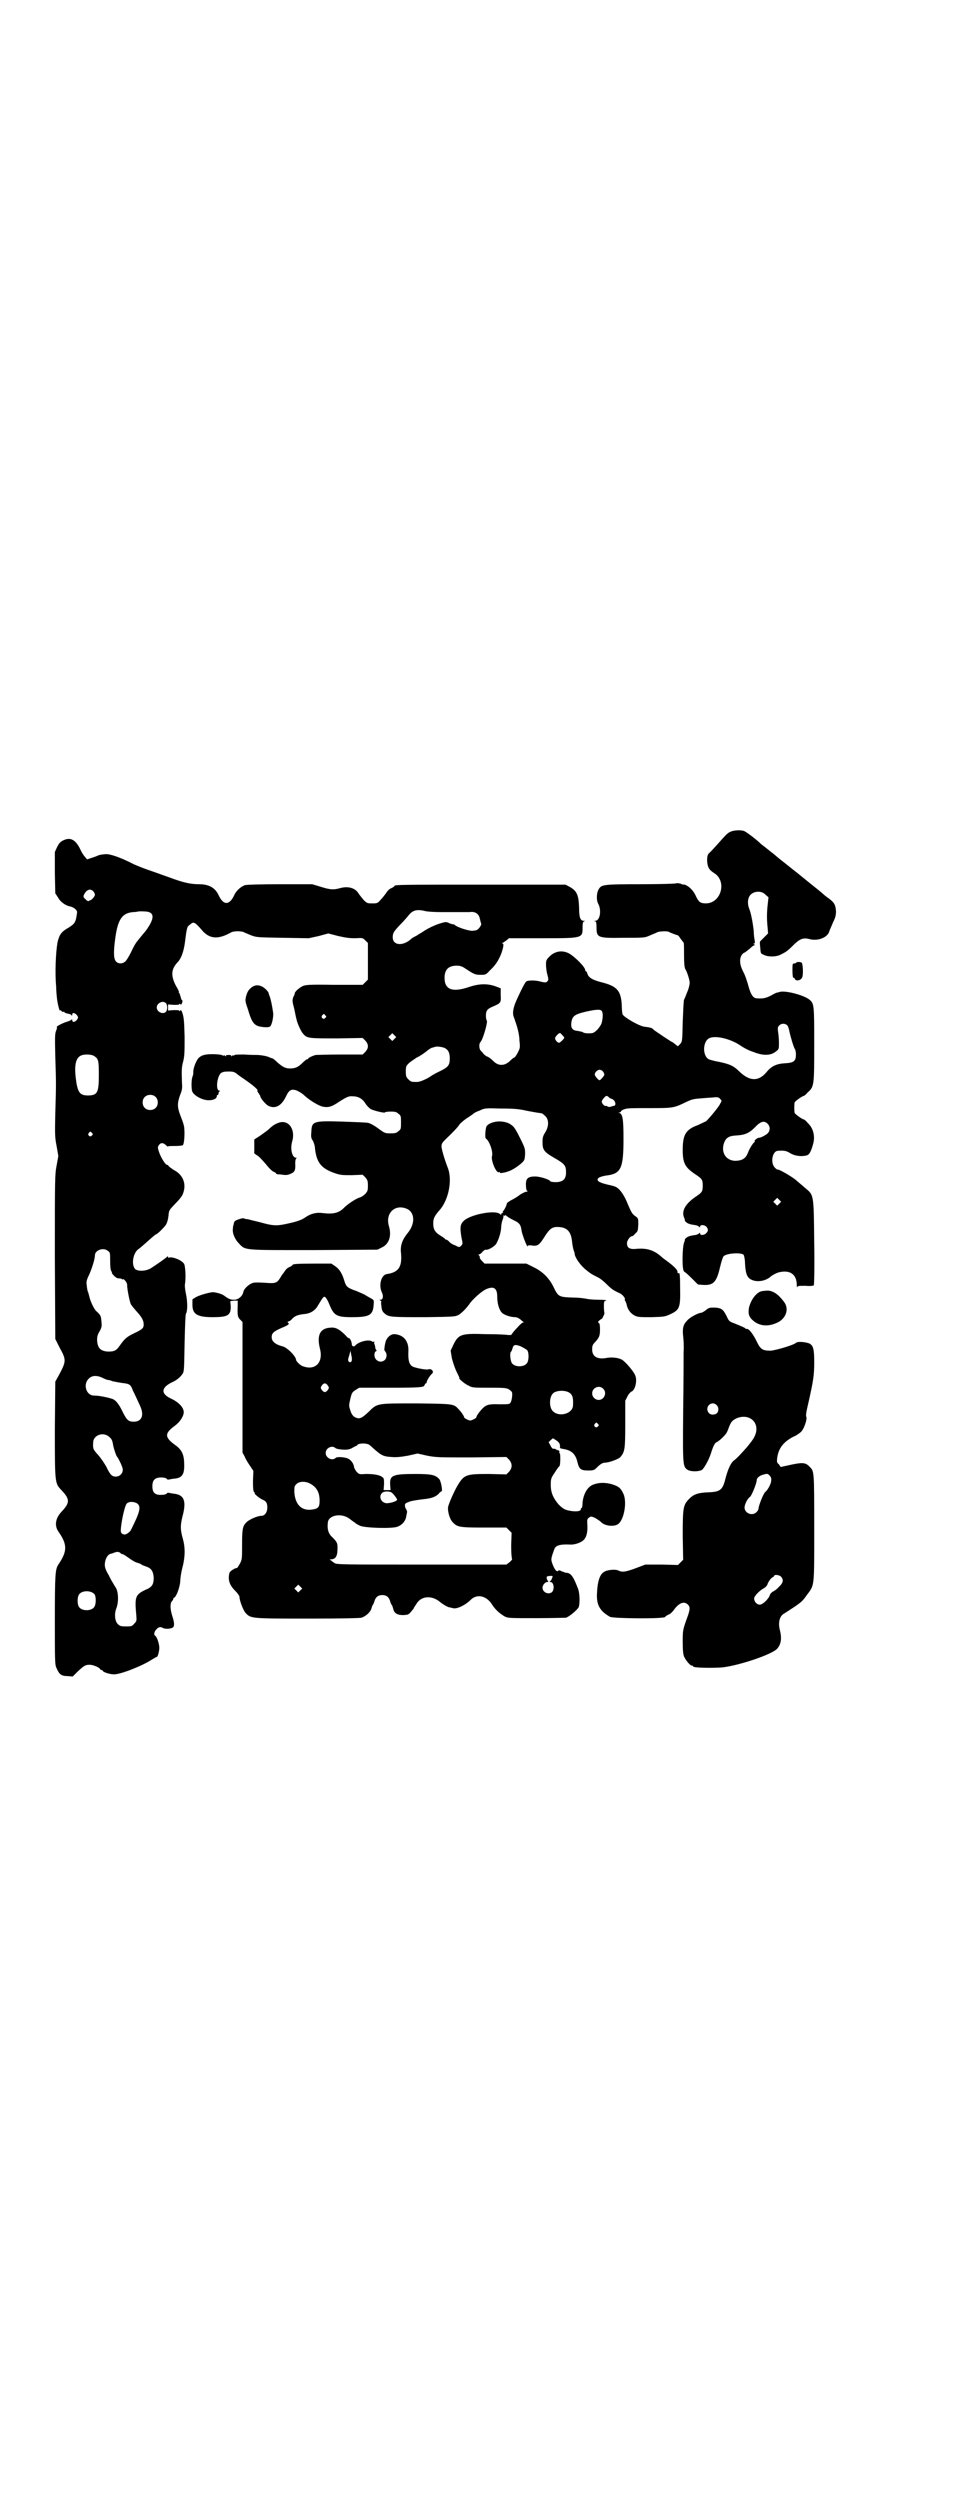 <?xml version="1.0" standalone="no"?>
<!DOCTYPE svg PUBLIC "-//W3C//DTD SVG 20010904//EN"
 "http://www.w3.org/TR/2001/REC-SVG-20010904/DTD/svg10.dtd">
<svg version="1.0" xmlns="http://www.w3.org/2000/svg"
 width="1107pt" height="2870pt" viewBox="0 0 1107 2870"
 preserveAspectRatio="xMidYMid meet">
<g transform="translate(0,2870) scale(0.5,-0.5)"
fill="#000000" stroke="none">
<path d="M1679 3831 c-7 -3 -9 -4 -30 -28 -9 -10 -18 -20 -21 -22 -3 -4 -4 -7
-4 -17 1 -15 4 -21 17 -29 29 -19 15 -69 -20 -69 -12 0 -16 3 -22 15 -5 12
-13 21 -22 26 -4 2 -7 3 -7 2 0 0 -3 0 -6 2 -4 1 -9 2 -11 1 -2 -1 -39 -2 -82
-2 -83 0 -89 -1 -95 -10 -6 -8 -7 -26 -2 -35 8 -15 4 -39 -7 -39 -3 0 -3 -1 0
-1 2 -1 3 -4 3 -13 0 -25 2 -26 63 -25 48 0 48 0 61 6 7 3 15 6 16 7 5 2 25 3
27 0 2 -1 17 -7 19 -7 1 0 4 -3 7 -8 3 -4 6 -8 7 -9 1 -1 1 -12 1 -25 0 -24 1
-32 3 -36 4 -6 10 -25 10 -31 0 -4 -2 -13 -5 -20 -3 -7 -6 -16 -8 -19 -1 -3
-2 -26 -3 -51 -1 -45 -1 -45 -6 -51 -5 -5 -5 -6 -8 -3 -6 5 -10 8 -11 8 -1 0
-37 24 -42 28 -3 4 -6 5 -22 7 -12 2 -45 21 -49 28 -1 2 -2 12 -2 22 -2 33
-11 43 -47 52 -20 5 -30 11 -32 20 -1 3 -2 5 -3 5 -1 0 -2 1 -2 3 0 7 -26 33
-39 39 -15 7 -31 4 -43 -8 -7 -7 -8 -9 -8 -18 0 -6 1 -16 3 -23 3 -12 3 -13 0
-16 -3 -3 -4 -3 -14 -1 -12 4 -32 4 -35 0 -4 -4 -18 -33 -25 -50 -5 -14 -6
-23 -3 -31 1 -3 3 -7 3 -9 1 -2 3 -8 5 -15 2 -7 5 -20 5 -30 2 -17 1 -18 -4
-28 -3 -6 -7 -11 -8 -11 -1 0 -5 -3 -9 -7 -13 -13 -28 -13 -40 0 -3 3 -8 7
-12 9 -4 1 -8 5 -10 7 -1 2 -4 5 -6 7 -4 4 -4 16 -1 19 6 5 18 48 15 50 -1 1
-2 6 -2 11 0 12 3 16 18 22 16 7 17 8 16 26 l0 15 -13 5 c-18 6 -36 6 -60 -2
-38 -13 -56 -6 -56 21 0 19 9 28 28 28 9 0 13 -2 22 -8 18 -12 21 -13 33 -13
11 0 12 0 21 10 12 11 19 21 26 38 5 14 7 24 3 24 -2 0 -2 1 0 1 2 1 6 4 9 6
l6 5 77 0 c94 0 92 0 92 26 0 9 1 12 4 13 2 0 2 1 -1 1 -8 0 -11 7 -11 30 -1
29 -5 38 -20 47 l-11 6 -191 0 c-182 0 -202 0 -202 -3 0 -1 -3 -3 -7 -5 -4 -1
-9 -6 -12 -11 -3 -4 -8 -11 -13 -16 -7 -8 -8 -8 -19 -8 -11 0 -12 0 -20 8 -4
5 -9 11 -11 14 -8 14 -25 18 -43 13 -14 -4 -22 -4 -44 3 l-20 6 -73 0 c-45 0
-76 -1 -81 -2 -9 -3 -20 -12 -25 -23 -11 -24 -25 -24 -36 0 -8 17 -22 25 -45
25 -20 0 -37 4 -69 16 -17 6 -39 14 -48 17 -9 3 -24 9 -33 13 -31 16 -55 24
-65 23 -11 -1 -14 -2 -17 -3 -1 -1 -7 -3 -13 -5 l-12 -4 -5 6 c-3 3 -8 11 -11
18 -11 22 -23 28 -40 19 -6 -3 -9 -7 -13 -15 l-5 -11 0 -48 1 -47 6 -9 c5 -10
17 -19 28 -21 9 -2 17 -9 16 -14 -3 -22 -4 -25 -20 -35 -16 -9 -21 -16 -25
-34 -4 -23 -6 -71 -3 -101 0 -8 1 -20 2 -28 1 -11 7 -34 7 -26 0 1 1 0 3 -2 2
-2 4 -3 5 -2 1 1 2 0 2 -1 0 -1 3 -2 7 -3 5 -1 9 -2 9 -4 1 -1 2 -1 2 2 0 5 6
4 11 -2 3 -5 3 -5 0 -10 -5 -6 -11 -7 -11 -1 0 2 -1 2 -2 1 0 -1 -5 -3 -11 -5
-8 -2 -27 -12 -22 -12 0 0 0 -4 -2 -8 -3 -7 -3 -15 -2 -60 2 -62 2 -64 0 -130
-1 -48 -1 -55 3 -75 l4 -23 -4 -22 c-4 -21 -4 -30 -4 -210 l1 -188 10 -20 c15
-27 15 -31 1 -58 l-11 -20 -1 -109 c0 -125 0 -124 15 -140 20 -21 20 -29 0
-50 -14 -15 -16 -32 -7 -45 21 -30 21 -45 0 -76 -7 -11 -8 -21 -8 -127 0 -96
0 -103 4 -111 6 -14 11 -18 25 -18 l12 -1 11 11 c15 14 18 16 28 16 8 0 22 -6
24 -10 0 -1 2 -2 3 -2 1 0 3 -1 3 -2 1 -3 16 -8 26 -8 16 0 66 20 87 34 5 3
10 6 11 6 2 0 5 9 6 20 0 9 -5 26 -10 29 -3 2 -2 9 3 14 5 6 10 7 16 3 5 -2
15 -2 21 1 5 2 5 11 0 26 -5 15 -6 30 -1 35 2 2 3 4 3 5 0 2 1 3 2 3 5 2 13
24 14 37 0 7 2 21 5 32 6 23 7 45 1 66 -6 22 -6 30 -1 51 10 37 4 51 -22 53
-5 1 -10 2 -11 2 0 0 -2 0 -3 -2 -2 -2 -7 -3 -14 -3 -14 0 -19 6 -19 20 0 14
6 20 20 20 6 0 11 -1 13 -3 1 -2 3 -2 3 -2 1 0 6 1 11 2 21 1 27 9 26 34 0 22
-6 33 -20 43 -25 18 -26 27 -1 45 12 9 20 22 20 31 0 11 -12 23 -29 31 -24 11
-23 25 1 37 12 5 21 13 26 21 3 5 3 15 4 70 1 43 2 65 3 67 4 5 4 28 0 46 -2
9 -3 19 -2 23 2 12 1 39 -2 45 -4 8 -25 17 -34 15 -2 -1 -3 0 -3 1 0 2 -1 2
-2 1 -1 -2 -24 -18 -38 -27 -12 -7 -31 -7 -36 -1 -9 11 -4 38 9 46 3 2 12 10
21 18 9 8 17 15 18 15 3 0 18 15 23 22 3 5 5 12 6 21 1 13 2 13 15 27 8 8 16
17 18 23 9 22 1 44 -21 55 -4 3 -9 6 -11 8 -1 2 -3 4 -5 4 -3 0 -14 17 -18 30
-3 9 -3 11 0 15 4 6 10 6 16 0 3 -3 5 -4 5 -3 0 1 7 1 16 1 10 0 17 1 18 2 4
4 5 37 2 46 -1 5 -5 15 -8 23 -7 18 -7 28 0 47 4 9 5 15 4 26 -1 31 -1 37 3
51 3 13 3 22 3 56 -1 40 -2 46 -6 57 -2 4 -3 5 -4 3 -1 -2 -2 -2 -2 -1 0 2 -4
2 -13 2 l-13 -1 0 7 0 7 13 -1 c9 0 13 0 13 2 0 1 0 1 2 0 1 -2 2 -2 3 0 2 3
3 9 1 9 -1 0 -2 3 -3 7 -1 3 -2 7 -3 9 -2 1 -2 2 -1 2 1 0 -2 7 -7 15 -12 23
-11 38 4 54 8 8 14 24 17 47 4 33 5 35 11 39 9 8 11 7 30 -15 17 -18 36 -19
66 -2 2 1 8 2 14 2 6 0 12 -1 14 -2 1 -1 9 -4 16 -7 13 -5 14 -5 73 -6 l60 -1
23 5 22 6 23 -6 c18 -4 25 -5 39 -5 17 1 17 1 23 -5 l6 -6 0 -42 0 -42 -6 -6
-6 -6 -65 0 c-59 1 -66 0 -73 -3 -8 -4 -17 -12 -18 -16 0 -2 -1 -5 -3 -8 -3
-9 -3 -10 2 -29 2 -10 4 -20 5 -23 1 -7 10 -28 15 -33 9 -11 13 -11 78 -11
l59 1 6 -6 c8 -9 8 -17 0 -26 l-6 -6 -52 0 c-29 0 -54 -1 -56 -1 -10 -3 -17
-7 -17 -8 0 -1 -1 -2 -3 -2 -1 0 -5 -3 -9 -7 -10 -10 -17 -14 -29 -14 -12 0
-17 3 -30 14 -5 5 -10 9 -11 9 -3 1 -4 1 -8 3 -7 3 -21 5 -28 5 -4 0 -16 0
-28 1 -13 0 -22 0 -23 -1 -2 -2 -3 -2 -3 -1 0 1 -2 0 -3 -1 -3 -2 -3 -2 -2 0
1 1 -1 2 -6 2 -5 0 -7 -1 -6 -2 1 -2 1 -2 -2 0 -1 1 -3 2 -3 1 0 -1 -1 -1 -3
0 -3 3 -33 4 -42 1 -5 -1 -10 -4 -13 -7 -6 -7 -13 -25 -12 -34 0 -3 -1 -7 -2
-9 -2 -5 -3 -22 -1 -32 2 -10 23 -22 38 -22 12 0 20 4 19 11 0 0 1 1 2 1 1 0
2 2 2 4 0 2 1 4 3 5 1 0 1 1 -1 1 -9 0 -6 31 3 40 4 3 8 4 18 4 11 0 14 -1 21
-7 5 -4 16 -11 24 -17 13 -9 25 -20 21 -20 -1 0 1 -3 3 -6 2 -3 4 -6 4 -7 0
-4 11 -17 17 -21 16 -9 31 -2 42 21 7 15 12 17 23 14 5 -2 14 -7 19 -12 13
-12 35 -25 44 -26 11 -2 19 0 35 11 19 12 23 14 33 13 12 0 22 -6 28 -16 3 -5
9 -11 12 -13 7 -4 33 -10 33 -8 0 1 6 2 13 2 11 0 14 -1 18 -5 6 -4 6 -6 6
-20 0 -14 0 -16 -6 -20 -4 -4 -7 -5 -18 -5 -12 0 -13 0 -28 11 -9 7 -19 12
-23 13 -4 1 -31 2 -59 3 -69 2 -71 1 -72 -25 -1 -10 0 -14 3 -18 2 -3 4 -9 5
-14 3 -35 13 -49 42 -60 17 -6 19 -6 43 -6 l25 1 6 -6 c5 -6 6 -8 6 -19 0 -12
-1 -13 -6 -19 -4 -4 -9 -7 -12 -8 -8 -2 -25 -13 -35 -22 -13 -14 -26 -17 -51
-14 -14 2 -27 -1 -40 -10 -7 -5 -17 -9 -35 -13 -30 -7 -37 -7 -69 2 -12 3 -25
6 -28 7 -4 0 -8 1 -9 2 -2 1 -16 -3 -20 -6 -1 -1 -3 -4 -3 -6 0 -2 -1 -4 -1
-4 0 0 -1 -3 -1 -7 -2 -10 4 -25 14 -35 15 -16 9 -15 173 -15 l145 1 10 5 c17
8 23 27 16 50 -8 29 14 50 41 39 19 -8 20 -34 3 -55 -13 -16 -18 -29 -16 -47
3 -32 -6 -44 -32 -48 -13 -1 -20 -25 -12 -42 4 -8 3 -17 -3 -17 -3 0 -3 0 0
-2 2 -1 2 -2 2 -2 -1 0 -1 -5 0 -11 1 -10 3 -13 8 -17 9 -8 16 -8 94 -8 64 1
67 1 75 5 8 5 17 14 25 25 8 12 29 30 38 34 18 8 26 3 26 -17 0 -15 4 -29 10
-36 5 -6 21 -11 31 -11 4 0 8 -2 12 -5 2 -2 6 -5 7 -6 2 0 2 -1 0 -1 -2 0 -8
-5 -13 -11 -6 -6 -11 -12 -12 -14 -2 -1 -2 -3 -2 -3 1 -1 -3 -1 -8 -1 -4 1
-27 2 -51 2 -57 2 -63 0 -75 -25 l-6 -13 3 -18 c3 -11 7 -23 11 -31 4 -8 7
-14 6 -14 -3 0 13 -14 21 -17 8 -5 12 -5 48 -5 40 0 42 0 51 -9 3 -2 1 -21 -3
-26 -2 -3 -6 -3 -25 -3 -24 1 -31 -1 -40 -11 -6 -6 -13 -16 -13 -19 0 -1 -3
-3 -7 -5 -7 -3 -7 -3 -14 0 -4 2 -7 4 -7 5 0 3 -7 13 -13 19 -11 12 -11 12
-95 13 -93 0 -91 1 -112 -20 -16 -15 -21 -17 -32 -11 -4 3 -7 7 -9 14 -4 12
-4 12 0 29 3 12 4 14 12 19 l8 5 68 0 c74 0 81 1 82 6 1 2 2 4 3 4 1 0 2 1 2
3 0 3 8 16 12 19 6 5 -1 13 -9 10 -4 -1 -23 2 -34 6 -9 4 -12 14 -11 36 1 22
-10 37 -31 39 -10 1 -20 -9 -22 -20 -1 -4 -2 -10 -2 -13 -1 -2 0 -5 2 -7 4 -5
4 -14 -1 -19 -9 -9 -24 -2 -24 11 0 4 1 8 4 9 1 1 2 2 1 2 -1 0 -2 2 -3 5 0 3
-1 7 -2 9 -1 2 -1 4 0 5 0 1 0 1 -1 1 -1 -1 -3 -1 -4 0 -7 6 -31 0 -39 -9 -3
-4 -8 -2 -8 3 0 5 -4 14 -7 14 -1 0 -4 2 -7 6 -14 14 -23 19 -34 18 -25 -1
-33 -17 -25 -49 8 -32 -12 -51 -41 -39 -5 2 -14 11 -14 14 0 8 -21 29 -31 31
-16 4 -25 11 -25 21 0 9 4 13 22 21 17 7 19 9 16 12 -2 2 -2 3 0 3 2 0 5 2 8
5 7 8 13 10 27 12 16 1 27 8 34 21 12 20 13 21 17 17 2 -2 6 -9 9 -17 10 -24
16 -28 51 -28 39 0 48 4 50 26 1 13 1 13 -4 16 -3 2 -11 6 -17 10 -7 3 -17 8
-24 10 -15 6 -18 8 -22 21 -5 17 -11 27 -21 34 l-9 6 -39 0 c-39 0 -50 -1 -50
-3 0 -1 -3 -3 -7 -5 -4 -1 -8 -5 -10 -8 -2 -3 -4 -6 -5 -7 -1 -1 -3 -4 -6 -9
-8 -13 -11 -14 -36 -12 -16 1 -25 1 -29 -1 -8 -3 -19 -13 -20 -20 -2 -10 -12
-18 -21 -18 -8 0 -12 1 -24 10 -3 2 -8 4 -12 5 -4 1 -8 2 -10 2 -5 2 -33 -6
-42 -11 l-8 -5 0 -13 c0 -21 11 -28 46 -28 35 0 42 4 42 24 l-1 13 9 1 8 0 0
-10 c-1 -25 0 -28 6 -34 l5 -5 0 -150 0 -150 5 -9 c2 -6 8 -15 12 -21 l8 -12
-1 -23 c0 -20 1 -24 3 -26 2 -1 2 -2 1 -2 -3 0 10 -11 16 -14 10 -4 13 -8 13
-19 0 -11 -6 -19 -13 -19 -10 0 -30 -9 -36 -16 -8 -8 -9 -17 -9 -51 0 -32 0
-33 -5 -43 -3 -5 -6 -10 -7 -10 -3 1 -16 -7 -17 -11 -4 -16 0 -28 13 -41 6 -6
10 -12 10 -14 0 -8 8 -30 14 -37 12 -13 13 -13 143 -13 83 0 118 1 123 2 10 3
21 13 23 21 1 3 2 7 3 8 1 1 3 5 4 9 3 10 9 14 18 14 9 0 15 -4 18 -14 1 -4 3
-8 4 -9 1 -1 2 -5 3 -8 2 -11 10 -15 23 -15 13 1 12 0 24 15 0 1 3 6 6 10 11
20 37 21 56 4 5 -4 15 -10 19 -11 1 0 5 -1 9 -2 9 -3 29 7 41 19 14 14 35 10
48 -9 8 -13 18 -22 30 -29 8 -4 10 -4 72 -4 35 0 66 1 69 1 8 3 25 17 29 24 3
7 3 33 -2 44 -10 26 -15 33 -24 35 -3 0 -6 1 -6 1 -1 0 -2 1 -2 1 -1 0 -4 1
-6 2 -3 2 -5 2 -7 1 -3 -4 -8 2 -13 15 -4 11 -4 12 4 34 3 9 13 12 36 11 11
-1 27 5 32 11 6 6 9 18 8 34 -1 13 0 14 4 17 4 3 5 3 14 -1 5 -3 11 -7 13 -9
9 -10 32 -12 41 -4 13 12 19 50 11 68 -6 13 -10 17 -25 22 -16 5 -34 5 -48 -2
-11 -6 -19 -21 -21 -39 0 -7 -1 -13 -2 -13 -1 0 -2 -1 -2 -3 0 -4 -8 -6 -22
-4 -14 2 -19 5 -29 15 -12 14 -18 27 -18 44 0 14 0 16 9 29 5 8 10 15 11 15 2
2 3 30 0 30 -1 0 -1 1 0 2 0 1 0 3 -2 4 -2 1 -3 2 -3 1 0 -1 -1 -1 -2 1 -3 2
-4 2 -8 2 -1 0 -4 3 -6 8 l-4 7 5 5 5 4 8 -5 c7 -5 9 -9 8 -17 0 -1 4 -2 10
-3 17 -3 26 -12 30 -29 4 -17 8 -20 25 -20 12 0 14 1 19 6 9 9 14 12 20 12 8
0 31 8 35 13 10 12 11 18 11 75 l0 54 5 10 c3 6 7 10 9 11 9 3 14 26 9 37 -3
9 -22 31 -30 36 -8 5 -25 7 -38 4 -20 -3 -31 4 -31 20 0 8 1 11 7 17 10 11 11
15 11 30 0 9 -1 13 -3 14 -2 1 -2 2 1 5 2 2 5 4 6 4 1 0 8 14 6 14 0 0 -1 6
-1 13 0 13 0 14 5 15 3 1 -4 2 -16 2 -12 0 -24 1 -28 2 -4 1 -18 3 -31 3 -34
1 -35 2 -46 25 -10 20 -25 35 -46 45 l-16 8 -48 0 -48 0 -6 6 c-3 3 -6 7 -5 9
0 1 -1 3 -2 4 -2 2 -2 2 0 2 2 0 6 3 8 6 3 3 6 5 7 5 5 -2 21 7 25 14 5 9 10
23 11 36 0 7 2 16 4 20 1 4 2 7 1 8 0 1 0 1 2 0 1 -1 2 0 2 1 0 1 2 0 4 -2 2
-2 9 -6 15 -9 15 -7 17 -11 19 -25 2 -11 14 -41 14 -35 0 2 2 2 7 2 15 -3 19
0 30 17 13 21 19 26 34 25 20 -1 29 -11 31 -35 1 -9 3 -17 4 -20 1 -2 2 -5 2
-8 2 -9 12 -23 23 -33 12 -10 15 -12 29 -19 5 -2 14 -9 21 -16 11 -11 15 -14
30 -21 6 -2 14 -12 12 -14 0 -1 0 -3 1 -4 1 -1 2 -4 3 -7 2 -12 9 -21 18 -26
8 -4 11 -4 40 -4 29 1 30 1 43 7 21 10 23 15 22 61 0 31 -1 35 -4 33 -1 -1 -2
0 -2 3 0 5 -8 13 -27 27 -3 2 -7 5 -8 6 -17 16 -34 22 -58 20 -17 -2 -23 2
-23 13 0 6 7 16 12 16 1 0 4 2 7 6 6 5 6 6 7 20 0 15 0 15 -7 20 -7 5 -9 8
-19 32 -4 10 -10 20 -15 26 -8 9 -10 10 -28 14 -22 5 -29 10 -22 16 3 2 10 4
16 5 35 4 41 15 41 84 0 47 -2 58 -10 60 -2 0 -2 1 1 1 1 0 3 1 3 2 0 1 3 4 7
5 6 3 17 3 58 3 55 0 56 0 85 14 15 7 16 7 42 9 9 1 20 1 24 2 6 0 9 0 12 -4
4 -4 4 -4 0 -11 -3 -7 -23 -31 -32 -40 -2 -1 -11 -5 -19 -9 -28 -10 -35 -22
-35 -57 0 -30 5 -40 29 -56 15 -10 17 -12 17 -26 0 -14 -2 -16 -17 -26 -23
-16 -32 -32 -26 -47 2 -4 2 -7 2 -7 -1 0 1 -2 3 -4 5 -4 9 -5 23 -7 3 -1 7 -3
7 -4 1 -1 2 -1 2 1 0 5 10 4 14 0 5 -5 5 -11 0 -15 -4 -5 -14 -6 -14 -1 0 2
-1 2 -2 1 0 -1 -4 -3 -7 -4 -14 -2 -18 -3 -23 -7 -2 -2 -4 -4 -3 -4 0 0 0 -3
-2 -7 -4 -11 -5 -62 0 -66 2 -2 3 -3 3 -2 0 0 7 -6 15 -14 l14 -14 13 -1 c23
-1 30 7 38 42 3 12 6 22 8 24 7 7 41 9 46 3 1 -2 3 -10 3 -18 1 -19 3 -28 8
-34 11 -12 37 -11 52 3 4 3 11 7 18 9 25 6 41 -4 41 -30 0 -4 1 -6 1 -4 1 3 3
3 19 3 10 -1 18 0 19 1 1 1 2 45 1 99 -1 111 -1 108 -20 124 -6 5 -15 13 -20
17 -8 8 -41 27 -44 26 -1 -1 -4 2 -7 5 -10 11 -5 38 8 38 13 1 19 0 27 -5 9
-6 24 -9 37 -6 7 1 11 7 16 25 6 19 1 38 -12 50 -4 5 -8 8 -9 8 -3 0 -20 12
-21 15 -1 4 -1 20 0 24 1 3 18 15 21 15 1 0 5 3 9 8 15 13 15 16 15 110 0 90
0 94 -11 103 -12 10 -53 21 -67 18 -4 -1 -7 -2 -8 -2 -1 0 -7 -3 -14 -7 -12
-6 -19 -7 -32 -6 -8 0 -14 9 -19 28 -3 11 -8 26 -12 33 -5 10 -7 17 -7 23 -1
10 4 19 10 21 2 1 7 5 12 9 4 4 9 8 11 8 1 0 1 1 -1 2 -2 1 -2 2 0 2 2 0 2 2
1 9 -1 4 -2 14 -2 21 -2 17 -6 39 -10 49 -5 12 -4 26 3 33 9 9 26 9 34 0 l7
-6 -2 -18 c-2 -19 -2 -33 0 -52 l1 -13 -9 -9 c-5 -5 -9 -9 -9 -9 -1 0 -1 -6 0
-14 1 -14 1 -14 8 -17 9 -5 26 -5 36 -1 15 7 19 10 31 22 15 15 23 19 38 15
19 -5 40 3 45 16 1 4 6 14 9 22 6 12 7 17 7 26 -1 14 -3 19 -16 29 -6 4 -12 9
-14 11 -2 2 -5 4 -7 6 -9 7 -46 37 -52 42 -8 6 -10 8 -29 23 -8 6 -20 16 -27
22 -7 5 -15 12 -19 15 -4 3 -8 6 -9 7 -10 10 -34 28 -38 29 -7 3 -23 2 -30 -1z
m-1465 -137 c2 -2 4 -6 4 -8 0 -4 -7 -12 -11 -13 -1 0 -3 -1 -4 -2 -1 0 -5 2
-7 5 -5 4 -5 6 -3 10 5 11 14 15 21 8z m764 -46 c5 -1 19 -2 33 -2 13 0 34 0
45 0 12 0 22 0 23 0 12 2 21 -4 23 -15 1 -4 2 -9 3 -11 1 -2 -1 -6 -4 -10 -5
-6 -7 -6 -16 -7 -10 0 -34 8 -40 13 -1 1 -3 2 -4 2 -2 0 -5 1 -8 2 -8 4 -9 4
-22 0 -11 -3 -30 -12 -41 -20 -3 -2 -9 -5 -13 -8 -4 -2 -10 -5 -12 -7 -19 -18
-43 -16 -43 3 0 10 2 13 17 29 7 7 15 16 19 21 10 13 20 15 40 10z m-640 -1
c18 -3 16 -18 -4 -45 -7 -8 -15 -18 -18 -22 -4 -4 -10 -15 -15 -26 -5 -10 -11
-20 -14 -22 -6 -5 -15 -5 -20 0 -6 6 -7 20 -2 56 6 42 16 56 41 58 5 0 9 1 10
1 1 1 14 1 22 0z m43 -210 c4 -4 4 -16 0 -20 -7 -7 -21 0 -21 10 0 10 14 17
21 10z m1001 -18 c3 -4 3 -15 0 -27 -3 -10 -16 -24 -23 -24 -9 -1 -18 0 -20 2
-1 1 -6 2 -11 3 -13 1 -17 6 -16 18 2 16 7 20 32 26 26 6 35 6 38 2z m-635
-10 c3 -3 3 -3 0 -6 -4 -5 -11 1 -7 6 4 4 4 4 7 0z m1061 -23 c2 -2 4 -8 5
-14 2 -10 10 -38 13 -41 1 -2 2 -7 2 -12 0 -15 -5 -19 -24 -20 -20 -1 -32 -6
-44 -21 -18 -21 -38 -21 -62 2 -13 13 -22 17 -46 22 -11 2 -22 5 -24 6 -15 8
-14 40 0 48 14 8 50 -1 72 -16 7 -5 20 -12 30 -15 22 -9 40 -9 52 1 7 5 7 6 7
20 0 8 -1 20 -2 25 -1 8 -1 11 2 14 5 6 14 6 19 1z m-512 -28 c0 -3 -10 -12
-12 -12 -2 0 -5 2 -7 5 -3 5 -3 5 0 10 8 9 9 9 14 3 3 -3 5 -6 5 -6z m-390 -3
l-5 -5 -4 4 -5 5 4 4 5 5 4 -4 5 -5 -4 -4z m117 -22 c7 -4 10 -11 10 -23 0
-16 -4 -20 -22 -29 -9 -4 -17 -9 -19 -10 -9 -7 -27 -15 -34 -15 -13 0 -14 0
-20 6 -5 5 -6 7 -6 18 0 12 1 13 7 19 3 3 12 9 18 13 7 3 17 10 22 14 6 5 12
9 15 9 3 1 6 2 7 2 4 1 18 -1 22 -4z m-806 -18 c9 -6 10 -10 10 -43 0 -40 -3
-47 -25 -47 -17 0 -22 6 -26 26 -7 43 -3 63 14 67 9 2 22 1 27 -3z m1168 -35
c2 -3 3 -6 3 -7 0 -3 -9 -13 -11 -13 -3 0 -11 10 -11 13 0 5 6 11 11 11 3 0 6
-2 8 -4z m-1028 -58 c7 -6 7 -19 1 -25 -6 -7 -19 -7 -25 -1 -7 6 -7 19 -1 25
6 7 19 7 25 1z m1041 -1 c1 -1 4 -3 7 -4 8 -2 12 -16 4 -16 -1 0 -4 -1 -7 -2
-3 -1 -6 0 -7 1 -1 1 -2 1 -4 1 -3 -1 -9 6 -9 10 0 3 8 13 11 13 1 0 4 -1 5
-3z m-189 -31 c21 -4 28 -5 35 -6 1 0 5 -3 8 -6 9 -8 9 -24 0 -38 -5 -8 -6
-12 -6 -22 0 -17 3 -22 23 -34 28 -16 31 -19 31 -36 0 -15 -7 -22 -24 -22 -6
0 -12 1 -12 2 -2 4 -23 11 -35 11 -17 0 -22 -5 -21 -21 0 -6 1 -12 3 -12 1 -1
1 -2 -2 -2 -2 0 -9 -3 -15 -7 -6 -5 -15 -10 -21 -13 -5 -3 -9 -6 -9 -7 0 -4
-7 -17 -8 -17 -1 0 -2 -1 -1 -2 1 -1 0 -3 -2 -3 -2 -1 -2 -2 -2 -4 1 -1 -1 0
-3 2 -12 10 -71 -2 -84 -17 -7 -7 -8 -15 -4 -38 3 -13 3 -14 -1 -18 -4 -4 -4
-4 -14 1 -6 2 -12 6 -14 9 -2 2 -5 4 -6 4 -2 0 -3 1 -3 2 0 0 -5 4 -10 7 -12
7 -17 14 -17 28 0 12 3 17 13 29 22 23 32 71 20 100 -7 18 -14 42 -14 48 0 6
2 9 8 15 20 19 30 30 33 35 2 3 9 9 16 14 8 5 15 10 16 11 1 1 7 5 14 7 12 6
13 6 49 5 29 0 42 -1 59 -5z m554 -30 c6 -6 6 -15 1 -21 -3 -4 -18 -12 -21
-11 -3 0 -11 -6 -10 -8 1 -1 1 -2 0 -2 -2 0 -12 -15 -15 -24 -5 -13 -12 -18
-27 -19 -21 -1 -35 16 -29 38 4 14 11 19 27 20 21 1 31 5 44 18 14 15 22 17
30 9z m-1552 -21 c3 -3 3 -3 0 -6 -4 -5 -11 1 -7 6 4 4 4 4 7 0z m1579 -162
l-5 -5 -4 4 -5 5 4 4 5 5 4 -4 5 -5 -4 -4z m-1542 -109 c5 -3 5 -5 5 -24 0
-13 1 -20 3 -23 1 -2 2 -3 1 -3 -1 0 1 -3 5 -7 5 -5 8 -6 12 -6 3 0 6 -1 6 -2
0 0 1 -1 2 0 3 2 11 -9 10 -14 0 -8 5 -34 8 -42 1 -3 7 -10 13 -17 12 -13 17
-21 17 -31 0 -8 -3 -11 -22 -20 -17 -8 -22 -13 -32 -27 -9 -13 -13 -15 -28
-15 -17 1 -24 8 -25 26 0 8 1 13 6 21 5 9 5 12 4 22 -1 13 -2 15 -12 24 -6 6
-14 24 -16 34 -1 4 -2 7 -2 8 -2 3 -3 9 -4 19 -1 6 0 11 6 23 7 16 13 36 13
44 0 12 20 19 30 10z m963 -228 c4 -6 4 -24 -1 -30 -7 -9 -27 -9 -34 0 -4 5
-6 25 -2 27 1 1 2 4 3 7 2 9 6 10 19 5 6 -3 13 -7 15 -9z m-404 -26 c-3 -2 -3
-2 -6 0 -2 3 -2 5 1 14 l3 11 2 -11 c2 -8 1 -12 0 -14z m-570 -38 c4 -2 9 -4
10 -4 2 0 7 -1 11 -3 5 -1 15 -3 22 -4 17 -2 20 -3 25 -17 6 -12 8 -17 16 -34
11 -23 5 -38 -14 -38 -12 0 -16 4 -25 22 -7 15 -14 25 -21 29 -5 3 -32 9 -44
9 -18 -1 -27 24 -14 38 8 9 20 9 34 2z m516 -17 c3 -5 3 -5 0 -10 -2 -3 -5 -5
-7 -5 -2 0 -5 2 -7 5 -3 5 -3 5 0 10 2 3 5 5 7 5 2 0 5 -2 7 -5z m632 -7 c10
-9 3 -26 -10 -26 -8 0 -15 7 -15 15 0 13 16 20 25 11z m-78 -9 c8 -5 10 -12 9
-30 -1 -19 -32 -27 -46 -13 -9 8 -9 32 0 41 7 7 27 8 37 2z m66 -72 c3 -3 3
-3 0 -6 -4 -5 -11 1 -7 6 4 4 4 4 7 0z m-1121 -31 c4 -3 6 -8 7 -13 1 -9 7
-27 9 -30 6 -8 14 -26 14 -31 0 -9 -7 -16 -16 -16 -9 0 -13 4 -22 23 -4 7 -12
19 -18 26 -12 13 -13 15 -12 29 0 18 25 26 38 12z m596 -17 c3 -2 9 -8 15 -13
14 -12 19 -14 36 -15 11 -1 21 0 38 3 l22 5 22 -5 c21 -4 26 -4 102 -4 l80 1
6 -6 c8 -9 8 -19 0 -28 l-6 -6 -40 1 c-53 0 -57 -1 -73 -28 -8 -14 -19 -39
-21 -48 -1 -9 3 -26 10 -34 11 -12 15 -13 72 -13 l52 0 6 -6 6 -6 -1 -29 c0
-17 1 -29 2 -31 1 -1 -1 -3 -5 -7 l-8 -6 -193 0 c-175 0 -195 0 -201 3 -3 2
-6 4 -7 5 -1 1 -2 2 -4 3 -2 0 -1 1 2 1 10 0 15 7 15 22 1 15 -1 18 -12 29 -9
8 -12 19 -10 34 2 17 32 22 50 8 4 -3 9 -7 11 -8 2 -1 3 -3 4 -3 1 -1 5 -3 9
-5 12 -5 74 -7 86 -2 11 4 19 14 20 24 1 5 2 9 2 10 0 1 -1 4 -2 6 -2 2 -3 6
-3 9 0 4 1 5 12 9 7 2 21 4 30 5 19 2 28 5 36 13 2 3 5 5 6 5 3 0 -1 23 -5 28
-9 10 -18 12 -55 12 -52 0 -59 -3 -58 -24 l1 -13 -8 0 -8 0 1 13 c0 11 0 14
-3 16 -6 6 -21 8 -38 8 -16 -1 -16 -1 -22 5 -3 4 -6 9 -6 12 -1 7 -7 15 -13
18 -8 4 -26 5 -29 2 -8 -8 -23 0 -23 11 0 12 15 19 23 11 3 -2 18 -4 26 -3 0
0 3 0 5 1 2 0 6 2 9 4 3 1 5 3 6 3 1 0 3 1 4 3 4 4 21 4 27 0z m-136 -89 c15
-8 22 -20 22 -39 0 -16 -3 -19 -20 -21 -22 -2 -36 12 -38 40 0 13 0 14 5 19 6
6 20 7 31 1z m188 -21 c4 -3 12 -14 12 -16 0 -3 -11 -7 -21 -8 -13 -2 -23 13
-14 23 4 5 18 5 23 1z m-586 -24 c11 -7 8 -19 -13 -61 -2 -5 -11 -11 -14 -11
-2 0 -4 1 -5 1 -1 0 -3 2 -4 4 -3 6 7 59 13 66 5 5 15 5 23 1z m-37 -115 c1
-1 3 -2 4 -2 2 0 8 -4 15 -9 7 -5 15 -10 20 -11 4 -1 8 -3 9 -4 1 -1 6 -3 12
-5 11 -4 15 -11 16 -25 0 -16 -4 -22 -19 -28 -23 -11 -25 -16 -21 -58 1 -13 1
-14 -5 -20 -5 -6 -7 -6 -19 -6 -11 0 -14 1 -18 5 -7 6 -9 23 -4 36 6 15 5 38
-1 48 -3 4 -6 10 -8 13 -2 3 -6 11 -9 17 -8 13 -10 21 -7 32 2 8 7 15 13 16 2
0 6 2 9 3 5 2 11 1 13 -2z m991 -57 c-1 -3 -3 -7 -5 -7 -1 -1 -1 -2 1 -2 8 0
10 -16 4 -23 -8 -7 -22 -1 -22 10 0 6 6 13 11 13 2 0 3 1 2 2 -3 2 -5 10 -2
11 1 0 4 1 7 1 6 0 6 0 4 -5z m-578 -28 l-5 -5 -4 4 -5 5 4 4 5 5 4 -4 5 -5
-4 -4z m-473 -9 c4 -6 4 -24 -1 -30 -7 -9 -27 -9 -34 0 -5 6 -5 24 0 30 7 9
27 9 35 0z"/>
<path d="M1135 3164 c-8 -2 -14 -5 -17 -9 -3 -3 -5 -27 -2 -29 8 -5 17 -31 14
-40 -3 -10 10 -41 16 -37 1 1 2 0 2 -1 0 -3 19 1 29 7 6 3 14 9 19 13 9 8 9 9
10 22 0 13 0 14 -12 38 -11 22 -14 26 -22 31 -9 6 -25 8 -37 5z"/>
<path d="M1829 3530 c-1 -1 -3 -2 -5 -2 -4 0 -4 -1 -4 -17 0 -9 1 -16 2 -16 1
1 3 0 3 -2 3 -7 16 -4 18 5 2 7 1 30 -2 32 -4 2 -11 2 -12 0z"/>
<path d="M579 3474 c-7 -5 -11 -10 -14 -22 -2 -9 -2 -11 4 -28 10 -34 15 -40
36 -42 10 -1 14 0 16 2 4 5 8 24 6 33 -2 14 -5 28 -7 34 -1 3 -3 7 -3 9 -1 4
-9 12 -15 15 -8 4 -16 4 -23 -1z"/>
<path d="M642 3163 c-10 -3 -17 -8 -24 -15 -3 -3 -12 -9 -20 -15 l-14 -9 0
-16 0 -16 7 -5 c4 -2 12 -11 19 -19 7 -9 14 -16 18 -18 3 -1 6 -3 6 -4 0 -1 1
-1 3 -2 1 0 6 0 12 -1 6 -1 12 -1 18 2 10 4 12 8 11 24 0 6 1 10 2 11 2 2 2 2
0 2 -9 0 -14 20 -9 37 8 27 -7 50 -29 44z"/>
<path d="M1747 2775 c-11 -4 -23 -20 -27 -38 -2 -14 0 -21 11 -30 16 -13 38
-13 59 -1 17 11 22 31 10 46 -13 17 -24 24 -36 25 -6 0 -14 -1 -17 -2z"/>
<path d="M1621 2732 c-4 -3 -9 -6 -11 -6 -6 0 -27 -11 -32 -18 -9 -9 -11 -18
-9 -36 1 -8 2 -24 1 -36 0 -12 0 -73 -1 -136 -1 -127 -1 -127 11 -135 8 -4 26
-4 33 1 5 5 15 22 20 38 5 16 9 24 13 25 3 1 15 11 21 19 2 2 5 9 7 15 5 13 8
16 18 21 27 11 51 -7 44 -34 -3 -10 -7 -16 -21 -33 -17 -19 -22 -24 -28 -29
-8 -5 -15 -20 -21 -43 -6 -25 -12 -30 -37 -31 -26 -1 -36 -4 -48 -17 -12 -13
-13 -20 -13 -83 l1 -55 -6 -6 -6 -6 -38 1 -37 0 -21 -8 c-24 -9 -32 -10 -40
-6 -7 4 -27 2 -34 -3 -10 -6 -15 -23 -16 -51 -1 -25 7 -39 30 -52 9 -4 127 -5
127 0 0 1 3 3 7 5 4 1 9 6 12 10 12 17 24 22 33 13 5 -5 5 -10 0 -25 -12 -33
-12 -33 -12 -60 0 -20 1 -29 3 -34 4 -9 14 -21 18 -21 2 0 3 -1 3 -2 0 -3 43
-4 68 -2 40 5 114 30 125 43 9 10 11 24 6 43 -4 16 -1 31 9 37 39 25 42 27 53
43 18 24 17 16 17 154 0 130 0 130 -10 140 -10 11 -17 11 -49 4 l-18 -4 -4 6
c-5 4 -5 6 -4 15 3 22 14 36 36 48 8 3 16 9 19 12 7 7 14 29 12 34 -2 2 0 13
5 34 11 49 13 62 13 91 0 30 -2 38 -10 43 -8 4 -28 6 -32 2 -5 -5 -46 -17 -58
-18 -18 0 -23 3 -31 19 -9 19 -19 32 -24 31 -1 0 -3 0 -3 1 0 1 -6 4 -26 12
-11 4 -12 5 -17 16 -8 16 -12 19 -27 20 -12 0 -14 0 -21 -6z m25 -218 c5 -5 5
-13 1 -18 -5 -5 -15 -5 -19 0 -11 13 6 30 18 18z m125 -175 c-1 -8 -9 -21 -13
-24 -4 -2 -16 -32 -16 -39 0 -2 -2 -5 -4 -7 -10 -11 -28 -3 -28 10 0 7 7 21
12 24 4 2 16 32 16 39 0 5 7 11 17 13 7 2 8 2 13 -3 3 -4 4 -6 3 -13z m23
-219 c6 -7 5 -14 -5 -23 -4 -5 -11 -10 -14 -11 -3 -2 -6 -5 -7 -8 -2 -8 -16
-22 -23 -22 -7 0 -13 7 -13 14 0 6 13 19 23 24 3 2 6 5 7 7 2 7 9 17 13 18 1
1 3 2 3 3 0 4 13 2 16 -2z"/>
</g>
</svg>
